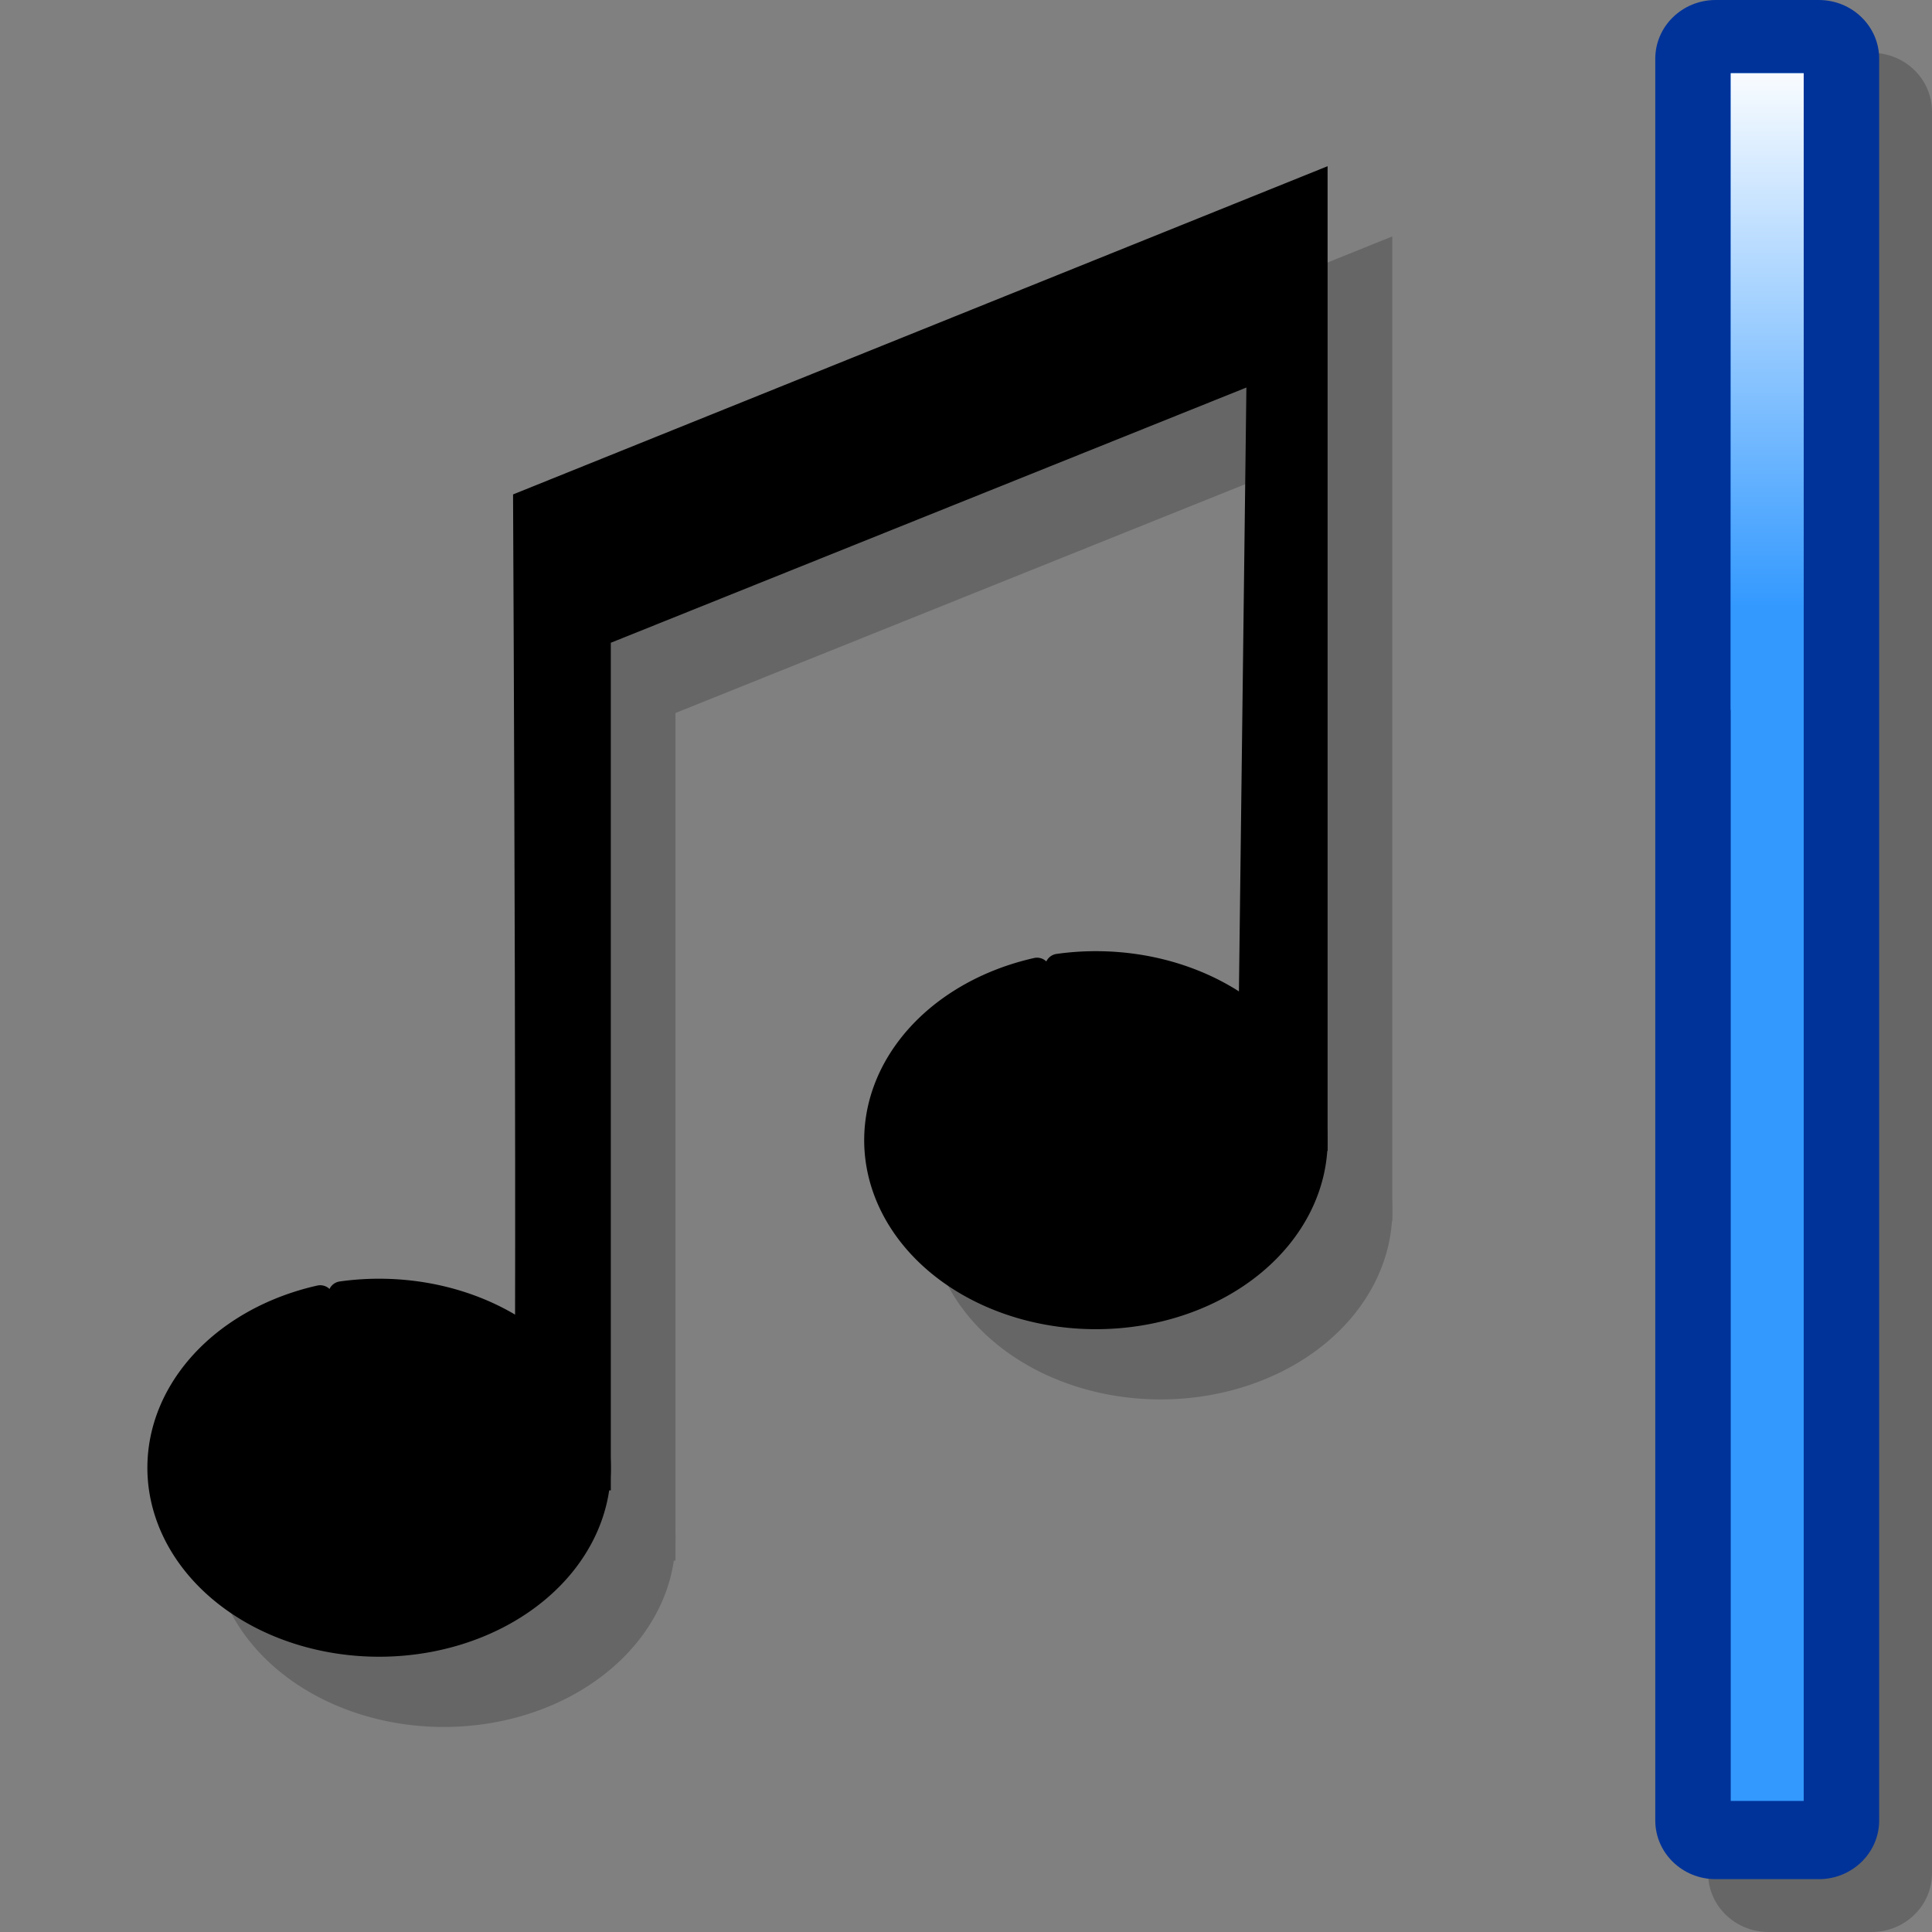 <?xml version="1.0" encoding="UTF-8" standalone="no"?>
<!-- Created with Sodipodi ("http://www.sodipodi.com/") -->
<svg
   xmlns:dc="http://purl.org/dc/elements/1.1/"
   xmlns:cc="http://web.resource.org/cc/"
   xmlns:rdf="http://www.w3.org/1999/02/22-rdf-syntax-ns#"
   xmlns:svg="http://www.w3.org/2000/svg"
   xmlns="http://www.w3.org/2000/svg"
   xmlns:xlink="http://www.w3.org/1999/xlink"
   xmlns:sodipodi="http://sodipodi.sourceforge.net/DTD/sodipodi-0.dtd"
   xmlns:inkscape="http://www.inkscape.org/namespaces/inkscape"
   width="48pt"
   height="48pt"
   viewBox="0 0 256 256"
   style="overflow:visible;enable-background:new 0 0 256 256"
   xml:space="preserve"
   id="svg548"
   sodipodi:version="0.32"
   sodipodi:docname="playbefore.svg"
   sodipodi:docbase="/home/crawford/workspace/Extrackt/src/extrackt/resources"
   inkscape:version="0.44.1"
   inkscape:export-filename="/home/crawford/workspace/Extrackt/src/extrackt/resources/playbefore.png"
   inkscape:export-xdpi="24"
   inkscape:export-ydpi="24"><rect x="0" y="0" width="256" height="256" fill="#808080" stroke="none"/>
  <defs
   id="defs590">
    
    
    
    
    <linearGradient
   y2="107.239"
   x2="88.487"
   y1="8.709"
   x1="88.487"
   gradientUnits="userSpaceOnUse"
   id="XMLID_1_">
      <stop
   id="stop557"
   style="stop-color:#FFFFFF"
   offset="0" />
      <stop
   id="stop558"
   style="stop-color:#3399FF"
   offset="1" />
      
      
      
    </linearGradient>
    
    <linearGradient
   y2="145.249"
   x2="88.488"
   y1="264.875"
   x1="88.488"
   gradientUnits="userSpaceOnUse"
   id="XMLID_2_">
      <stop
   id="stop564"
   style="stop-color:#CCFFFF"
   offset="0" />
      <stop
   id="stop565"
   style="stop-color:#3399FF"
   offset="1" />
      
      
      
    </linearGradient>
    
    
  
    
    
    
    <linearGradient
   y2="162.643"
   x2="234.166"
   y1="253.182"
   x1="234.166"
   gradientUnits="userSpaceOnUse"
   id="XMLID_3_">
      <stop
   id="stop576"
   style="stop-color:#CCFFFF"
   offset="0" />
      <stop
   id="stop577"
   style="stop-color:#3399FF"
   offset="1" />
      
      
      
    </linearGradient>
    
    <linearGradient
   y2="80.516"
   x2="234.166"
   y1="7.439"
   x1="234.166"
   gradientUnits="userSpaceOnUse"
   id="XMLID_4_">
      <stop
   id="stop583"
   style="stop-color:#FFFFFF"
   offset="0" />
      <stop
   id="stop584"
   style="stop-color:#3399FF"
   offset="1" />
      
      
      
    </linearGradient>
    
  <linearGradient
   inkscape:collect="always"
   xlink:href="#XMLID_3_"
   id="linearGradient6916"
   gradientUnits="userSpaceOnUse"
   x1="234.166"
   y1="253.182"
   x2="234.166"
   y2="162.643" /><linearGradient
   inkscape:collect="always"
   xlink:href="#XMLID_3_"
   id="linearGradient6922"
   gradientUnits="userSpaceOnUse"
   x1="234.166"
   y1="253.182"
   x2="234.166"
   y2="162.643"
   gradientTransform="translate(-101.268,86.172)" /></defs>
  <sodipodi:namedview
   id="base"
   inkscape:zoom="6.7833333"
   inkscape:cx="30"
   inkscape:cy="18.138477"
   inkscape:window-width="1280"
   inkscape:window-height="949"
   inkscape:window-x="0"
   inkscape:window-y="25"
   inkscape:current-layer="svg548" />
  <g
   id="Layer_1"
   style="stroke:#000000;">
    <path
   style="fill:none;stroke:none;"
   d="M256,256H0V0h256V256z"
   id="path550" />
  </g>
  
  <path
   id="path572"
   d="M 256,248.219 C 256,252.516 252.418,256 248,256 L 234.333,256 C 229.915,256 226.333,252.516 226.333,248.219 L 226.333,14.782 C 226.333,10.484 229.915,7.001 234.333,7.001 L 248,7.001 C 252.418,7.001 256,10.484 256,14.782 L 256,248.219 z "
   style="opacity:0.2;stroke:none" /><path
   id="path573"
   d="M 249,241.218 C 249,245.515 245.418,248.999 241,248.999 L 227.333,248.999 C 222.915,248.999 219.333,245.515 219.333,241.218 L 219.333,7.781 C 219.333,3.483 222.915,0 227.333,0 L 241,0 C 245.418,0 249,3.483 249,7.781 L 249,241.218 z "
   style="fill:#039;stroke:none" /><path
   id="path574"
   d="M 229.333,9.701 C 229.333,13.484 229.333,234.849 229.333,238.633 C 231.748,238.633 236.585,238.633 239,238.633 C 239,234.849 239,13.484 239,9.701 C 236.585,9.701 231.748,9.701 229.333,9.701 z "
   style="fill:#39f;stroke:none" /><path
   id="path588"
   d="M 229.333,94.048 C 229.777,94.066 230.22,94.094 230.667,94.094 C 233.518,94.094 236.301,93.706 239,92.991 C 239,48.756 239,11.238 239,9.7 C 236.585,9.7 231.748,9.7 229.333,9.7 C 229.333,11.251 229.333,49.356 229.333,94.048 z "
   style="fill:url(#XMLID_4_);stroke:none" />
<g
   id="g6924"
   transform="translate(15.725,-125.17)"><path
     transform="translate(-17.688,204.544)"
     sodipodi:open="true"
     sodipodi:end="10.722174"
     sodipodi:start="4.5393304"
     d="M 47.224,92.181 A 28.934,23.273 0 1 1 44.394,92.697"
     sodipodi:ry="23.272728"
     sodipodi:rx="28.933661"
     sodipodi:cy="115.10565"
     sodipodi:cx="52.206387"
     id="path3300"
     style="fill:black;fill-opacity:1;fill-rule:nonzero;stroke:black;stroke-width:3.543;stroke-linecap:round;stroke-linejoin:round;stroke-miterlimit:4;stroke-dasharray:none;stroke-opacity:1"
     sodipodi:type="arc" /><path
     transform="translate(77.293,161.143)"
     sodipodi:open="true"
     sodipodi:end="10.722174"
     sodipodi:start="4.5393304"
     d="M 47.224,92.181 A 28.934,23.273 0 1 1 44.394,92.697"
     sodipodi:ry="23.272728"
     sodipodi:rx="28.933661"
     sodipodi:cy="115.10565"
     sodipodi:cx="52.206387"
     id="path4187"
     style="fill:black;fill-opacity:1;fill-rule:nonzero;stroke:black;stroke-width:3.543;stroke-linecap:round;stroke-linejoin:round;stroke-miterlimit:4;stroke-dasharray:none;stroke-opacity:1;overflow:visible"
     sodipodi:type="arc" /><path
     sodipodi:nodetypes="ccccccccc"
     id="path5987"
     d="M 52.759,322.48 C 53.388,318.077 52.759,191.02 52.759,191.02 L 159.688,147.934 L 159.688,277.192 L 148.68,277.507 L 149.938,175.776 L 64.71,210.002 L 64.71,322.165 L 52.759,322.48 z "
     style="fill:black;fill-opacity:1;fill-rule:evenodd;stroke:black;stroke-width:1px;stroke-linecap:butt;stroke-linejoin:miter;stroke-opacity:1" /></g><g
   style="opacity:0.2;overflow:visible"
   id="g6929"
   transform="translate(24.294,-115.864)"><path
     transform="translate(-17.688,204.544)"
     sodipodi:open="true"
     sodipodi:end="10.722174"
     sodipodi:start="4.5393304"
     d="M 47.224,92.181 A 28.934,23.273 0 1 1 44.394,92.697"
     sodipodi:ry="23.272728"
     sodipodi:rx="28.933661"
     sodipodi:cy="115.10565"
     sodipodi:cx="52.206387"
     id="path6931"
     style="fill:black;fill-opacity:1;fill-rule:nonzero;stroke:black;stroke-width:3.543;stroke-linecap:round;stroke-linejoin:round;stroke-miterlimit:4;stroke-dasharray:none;stroke-opacity:1"
     sodipodi:type="arc" /><path
     transform="translate(77.293,161.143)"
     sodipodi:open="true"
     sodipodi:end="10.722174"
     sodipodi:start="4.5393304"
     d="M 47.224,92.181 A 28.934,23.273 0 1 1 44.394,92.697"
     sodipodi:ry="23.272728"
     sodipodi:rx="28.933661"
     sodipodi:cy="115.10565"
     sodipodi:cx="52.206387"
     id="path6933"
     style="fill:black;fill-opacity:1;fill-rule:nonzero;stroke:black;stroke-width:3.543;stroke-linecap:round;stroke-linejoin:round;stroke-miterlimit:4;stroke-dasharray:none;stroke-opacity:1;overflow:visible"
     sodipodi:type="arc" /><path
     sodipodi:nodetypes="ccccccccc"
     id="path6935"
     d="M 52.759,322.48 C 53.388,318.077 52.759,191.02 52.759,191.02 L 159.688,147.934 L 159.688,277.192 L 148.68,277.507 L 149.938,175.776 L 64.71,210.002 L 64.71,322.165 L 52.759,322.48 z "
     style="fill:black;fill-opacity:1;fill-rule:evenodd;stroke:black;stroke-width:1px;stroke-linecap:butt;stroke-linejoin:miter;stroke-opacity:1" /></g></svg>